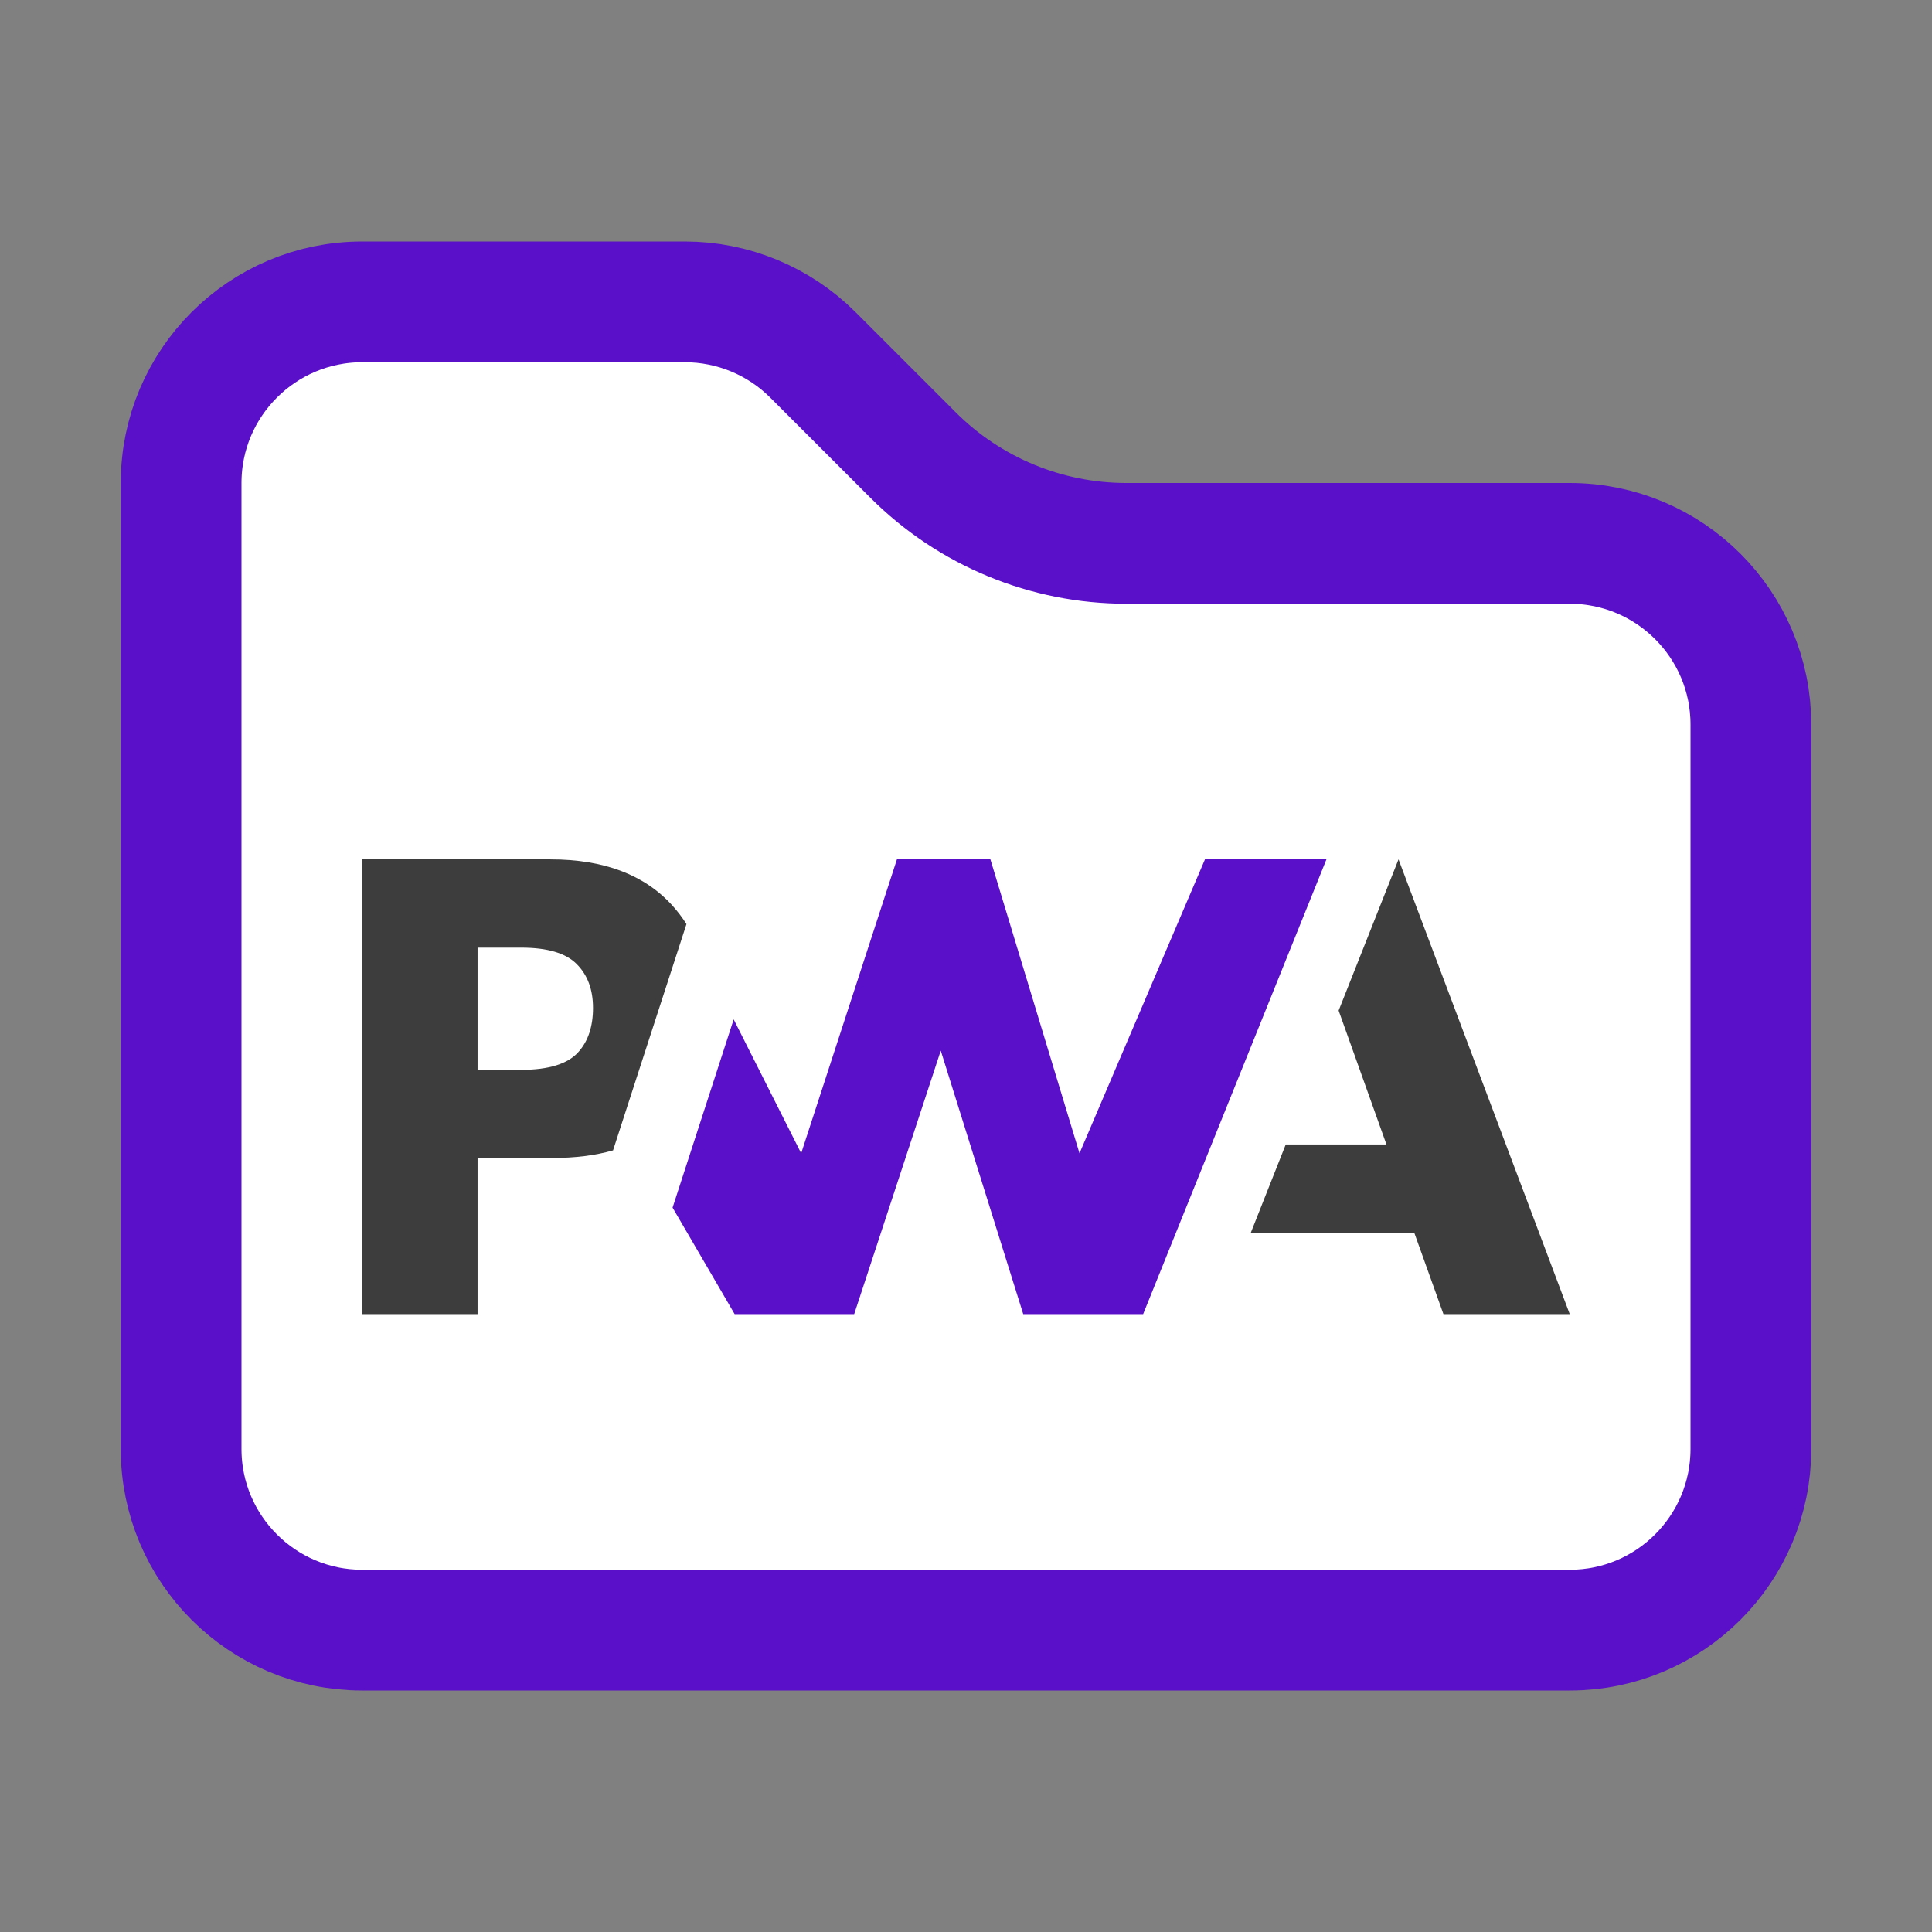 <svg width="16" height="16" viewBox="0 0 16 16" fill="none" xmlns="http://www.w3.org/2000/svg">
<rect x="0" y="0" width="16" height="16" fill="#808080" stroke="none"/>
<path d="M3 13.5C2.172 13.5 1.5 12.828 1.5 12V4C1.5 3.172 2.172 2.5 3 2.5H5.672C6.069 2.5 6.451 2.658 6.732 2.939L7.561 3.768C8.03 4.237 8.665 4.5 9.328 4.5H13C13.828 4.5 14.5 5.172 14.5 6V12C14.5 12.828 13.828 13.5 13 13.5H3Z" fill="white" stroke="#5A0FC8"/>
<path d="M10.359 10.208L10.648 9.478H11.482L11.086 8.369L11.582 7.117L13 10.883H11.954L11.712 10.208H10.359Z" fill="#3D3D3D"/>
<path d="M9.467 10.883L10.985 7.117L9.979 7.117L8.94 9.551L8.202 7.117H7.428L6.635 9.551L6.076 8.442L5.57 10.001L6.084 10.883H7.074L7.791 8.701L8.474 10.883H9.467Z" fill="#5A0FC8"/>
<path d="M3.955 9.59H4.575C4.763 9.59 4.93 9.569 5.077 9.527L5.237 9.033L5.685 7.653C5.651 7.599 5.612 7.548 5.568 7.499C5.338 7.245 5.002 7.117 4.559 7.117H3V10.883H3.955V9.59ZM4.776 7.984C4.866 8.074 4.911 8.195 4.911 8.347C4.911 8.5 4.871 8.621 4.792 8.71C4.705 8.81 4.546 8.86 4.314 8.86H3.955V7.848H4.316C4.533 7.848 4.686 7.893 4.776 7.984Z" fill="#3D3D3D"/>
</svg>
